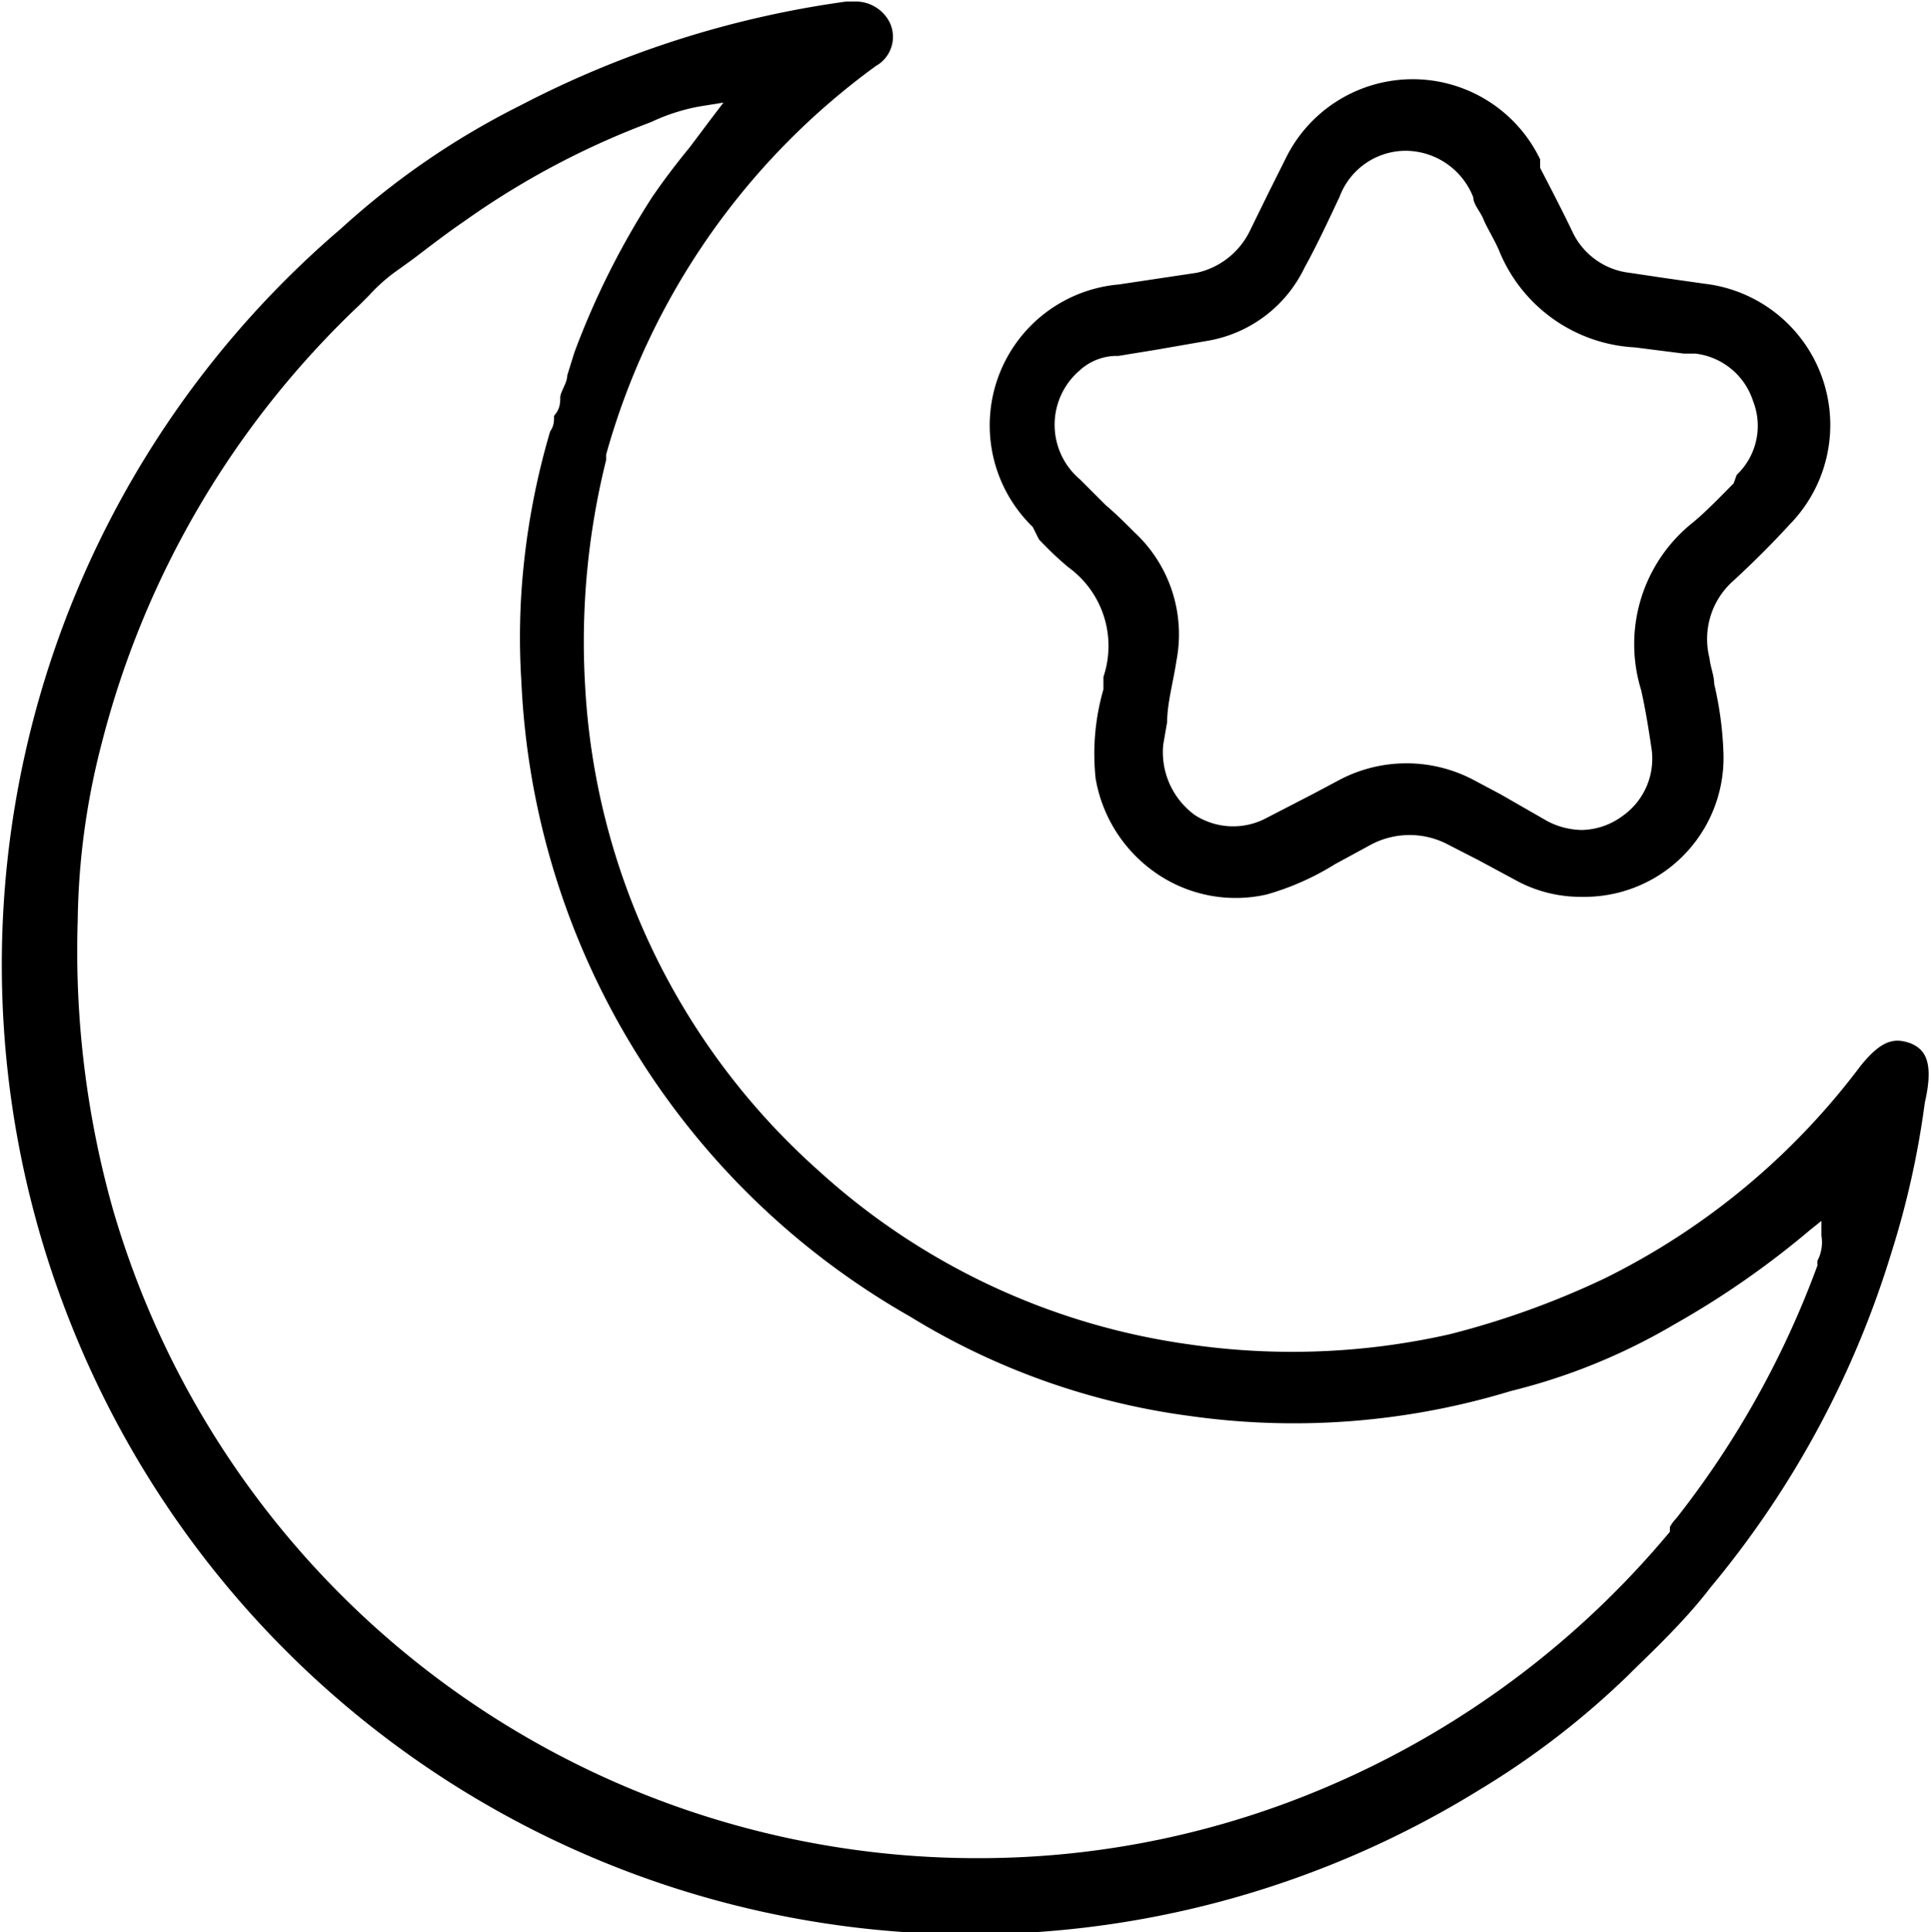 <svg id="Capa_1" data-name="Capa 1" xmlns="http://www.w3.org/2000/svg" width="24.85" height="24.86" viewBox="0 0 24.85 24.86"><path d="M684.06,378.72a4.27,4.27,0,0,0,.38.36h0a1.25,1.25,0,0,1,.45,1.41l0,.16a3,3,0,0,0-.1,1.15,1.86,1.86,0,0,0,.8,1.23,1.8,1.8,0,0,0,1.4.26,3.43,3.43,0,0,0,.88-.39l.46-.25a1.06,1.06,0,0,1,1,0l.39.2.52.28a1.74,1.74,0,0,0,.81.19h0a1.79,1.79,0,0,0,1.82-1.83,4.53,4.53,0,0,0-.12-.91c0-.11-.05-.22-.06-.33a1,1,0,0,1,.31-1q.39-.36.72-.72a1.83,1.83,0,0,0-1.1-3.1l-.49-.07-.47-.07a.93.93,0,0,1-.74-.54c-.13-.27-.27-.54-.41-.81l0-.11a1.82,1.82,0,0,0-3.28,0l-.22.44-.24.49a1,1,0,0,1-.68.53l-1,.15a1.82,1.82,0,0,0-1.11,3.12Zm.52-2.17h0a.71.71,0,0,1,.45-.19h.05l.49-.08.69-.12a1.7,1.7,0,0,0,1.22-.94c.15-.27.29-.57.45-.91a.91.91,0,0,1,.85-.59h0a.94.94,0,0,1,.87.6c0,.09.09.18.13.28s.14.26.2.4a2,2,0,0,0,1.75,1.25l.63.08.15,0a.89.89,0,0,1,.74.61.87.87,0,0,1-.21.95L693,378c-.17.17-.34.35-.52.5a2,2,0,0,0-.67,2.16c.05.22.09.46.13.73a.9.9,0,0,1-.37.89.91.91,0,0,1-.53.18,1,1,0,0,1-.43-.11L690,382l-.32-.17a1.85,1.85,0,0,0-1.78,0l-.32.17-.62.32a.91.91,0,0,1-.89-.05,1,1,0,0,1-.41-.91l.05-.29c0-.24.08-.52.12-.79a1.79,1.79,0,0,0-.54-1.65c-.12-.12-.24-.24-.37-.35l-.33-.33A.92.92,0,0,1,684.58,376.55Z" transform="translate(-670.69 -371.78)"/><path d="M695.29,385.21c-.21-.08-.38-.06-.66.29a9.21,9.21,0,0,1-3.29,2.73,10.84,10.84,0,0,1-2,.72,9.2,9.2,0,0,1-3.34.13,8.9,8.9,0,0,1-4.78-2.24,9,9,0,0,1-3-6.23,9.67,9.67,0,0,1,.27-2.91l0-.07a9.25,9.25,0,0,1,3.47-5,.43.43,0,0,0,.18-.56.49.49,0,0,0-.46-.27h-.1a12.85,12.85,0,0,0-4.2,1.34,10.15,10.15,0,0,0-2.3,1.58,12.46,12.46,0,0,0-3.48,14.09,12.46,12.46,0,0,0,18.13,6,10.63,10.63,0,0,0,1.92-1.48l.05-.05c.35-.34.71-.69,1-1.07l0,0a12.35,12.35,0,0,0,2.33-4.31,11.25,11.25,0,0,0,.43-1.93C695.59,385.41,695.44,385.28,695.29,385.21ZM694.08,388a.14.14,0,0,0,0,.06,11.86,11.86,0,0,1-1.82,3.26.44.44,0,0,0-.08.11l0,.06a11.72,11.72,0,0,1-4.75,3.42,11.4,11.4,0,0,1-4.15.78,11.58,11.58,0,0,1-11.14-8.36,12.24,12.24,0,0,1-.45-3.7,9.45,9.45,0,0,1,.31-2.29,11.77,11.77,0,0,1,3.31-5.63l.13-.13a2.26,2.26,0,0,1,.32-.29l.25-.18c.21-.16.43-.33.65-.48a10.47,10.47,0,0,1,2.28-1.23l.13-.05a2.51,2.51,0,0,1,.62-.2l.31-.05-.19.25-.24.32c-.18.22-.34.43-.49.65a10.31,10.31,0,0,0-1,2h0l-.09.29c0,.09-.07.18-.09.27h0c0,.08,0,.16-.08.25h0c0,.07,0,.13-.05.2a9.56,9.56,0,0,0-.37,2.07,9,9,0,0,0,0,1.16,9.91,9.91,0,0,0,5,8.16A9.17,9.17,0,0,0,686,390a9.58,9.58,0,0,0,4.13-.32,7.81,7.81,0,0,0,2.11-.86,11.29,11.29,0,0,0,1.74-1.21l.15-.12,0,.19A.51.51,0,0,1,694.08,388Z" transform="translate(-670.69 -371.78)"/></svg>